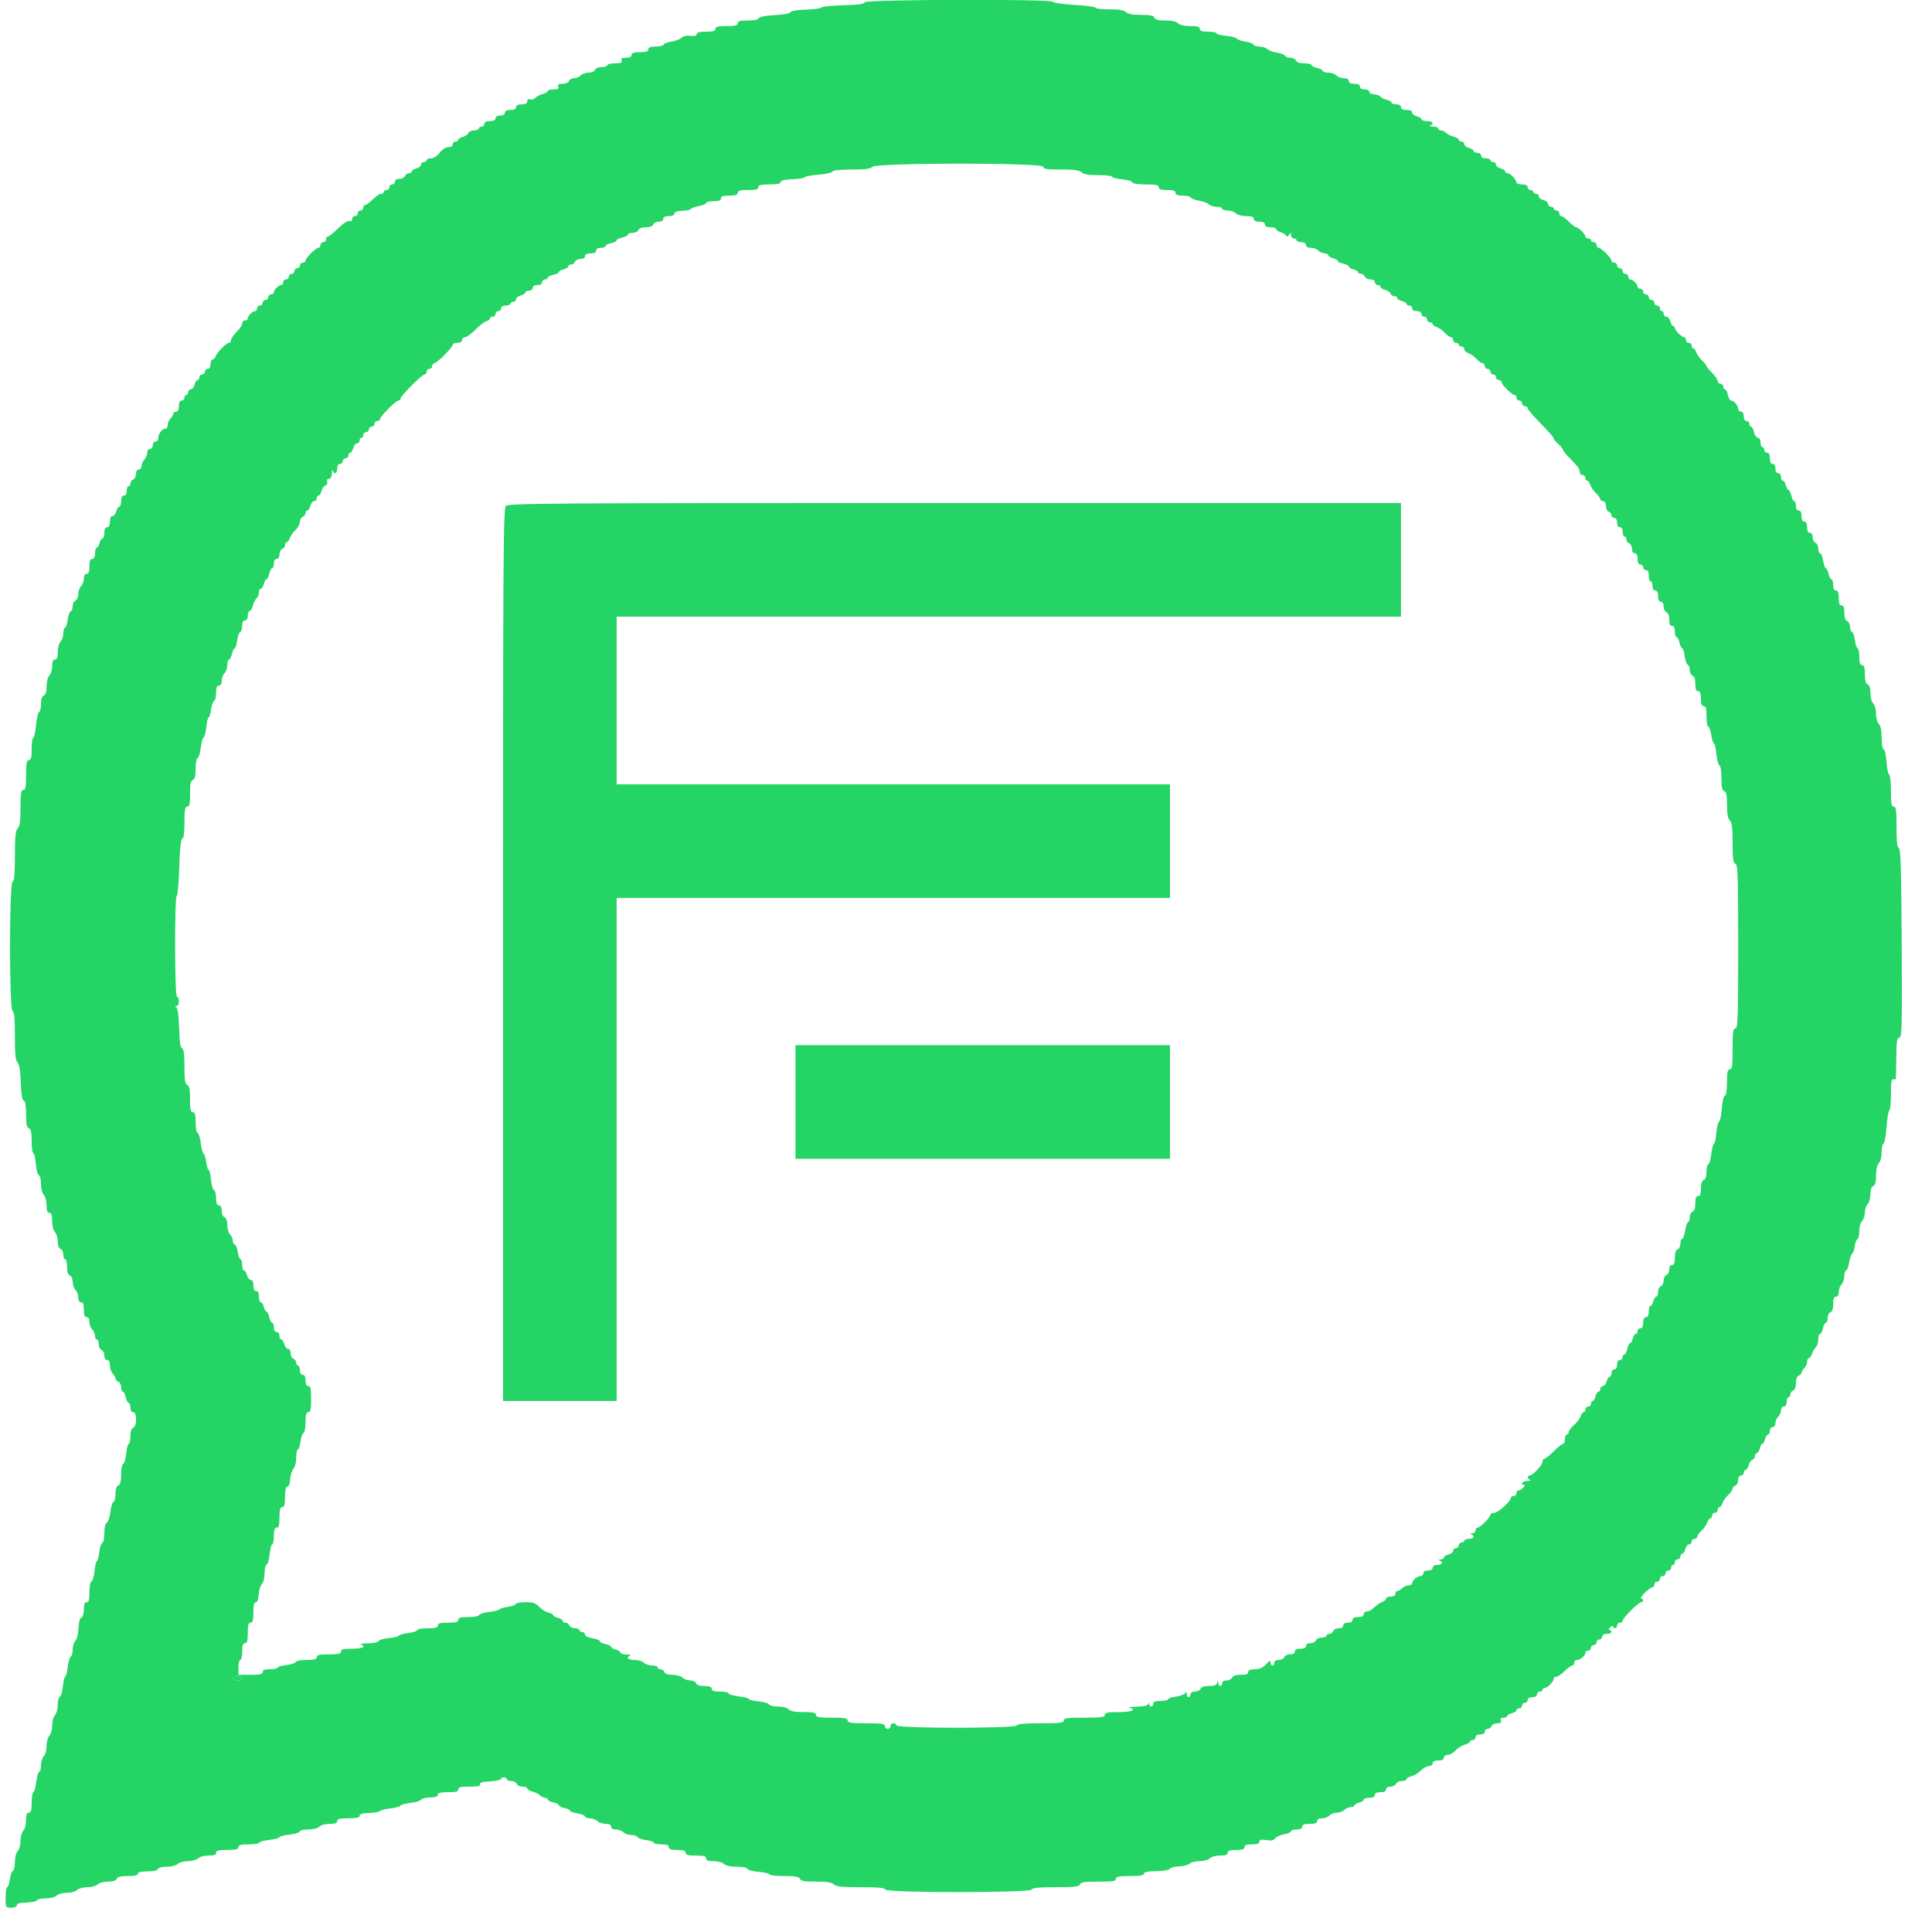 <svg width="28" height="28" viewBox="0 0 28 28" fill="none" xmlns="http://www.w3.org/2000/svg">
<g clip-path="url(#clip0_496_561)">
<path fill-rule="evenodd" clip-rule="evenodd" d="M3.409 24.293C3.35 24.313 3.372 24.354 3.443 24.354C3.48 24.354 3.51 24.343 3.51 24.33C3.51 24.299 3.452 24.278 3.409 24.293Z" fill="#24D46C"/>
<path fill-rule="evenodd" clip-rule="evenodd" d="M12.528 0.034C12.528 0.058 12.445 0.07 12.225 0.076C12.058 0.081 11.915 0.095 11.907 0.108C11.899 0.122 11.797 0.135 11.682 0.139C11.554 0.143 11.464 0.158 11.453 0.178C11.442 0.197 11.347 0.214 11.221 0.22C11.084 0.227 11.003 0.243 10.996 0.264C10.989 0.285 10.93 0.297 10.838 0.297C10.726 0.297 10.692 0.306 10.692 0.338C10.692 0.369 10.656 0.378 10.53 0.378C10.404 0.378 10.368 0.387 10.368 0.419C10.368 0.449 10.335 0.459 10.233 0.459C10.14 0.459 10.098 0.47 10.098 0.494C10.098 0.518 10.069 0.526 10.008 0.519C9.953 0.512 9.903 0.523 9.879 0.546C9.858 0.568 9.793 0.593 9.734 0.602C9.674 0.612 9.622 0.632 9.617 0.647C9.612 0.663 9.56 0.675 9.502 0.675C9.426 0.675 9.396 0.686 9.396 0.716C9.396 0.746 9.365 0.756 9.275 0.756C9.185 0.756 9.153 0.767 9.153 0.797C9.153 0.823 9.126 0.837 9.073 0.837C9.013 0.837 8.997 0.847 9.008 0.878C9.021 0.909 9 0.918 8.913 0.918C8.852 0.918 8.802 0.93 8.802 0.945C8.802 0.96 8.765 0.972 8.72 0.972C8.672 0.972 8.632 0.989 8.623 1.013C8.614 1.035 8.574 1.053 8.531 1.053C8.489 1.053 8.437 1.071 8.414 1.094C8.392 1.116 8.348 1.134 8.317 1.134C8.286 1.134 8.253 1.152 8.245 1.175C8.236 1.197 8.196 1.215 8.152 1.215C8.094 1.215 8.079 1.225 8.09 1.256C8.102 1.286 8.085 1.296 8.022 1.296C7.976 1.296 7.938 1.307 7.938 1.32C7.938 1.333 7.906 1.352 7.867 1.362C7.828 1.372 7.779 1.397 7.758 1.418C7.738 1.439 7.703 1.449 7.681 1.44C7.656 1.431 7.641 1.442 7.641 1.469C7.641 1.499 7.616 1.512 7.56 1.512C7.506 1.512 7.479 1.526 7.479 1.553C7.479 1.58 7.452 1.593 7.398 1.593C7.344 1.593 7.317 1.607 7.317 1.634C7.317 1.659 7.292 1.674 7.25 1.674C7.208 1.674 7.182 1.689 7.182 1.715C7.182 1.742 7.155 1.755 7.101 1.755C7.047 1.755 7.02 1.769 7.02 1.796C7.02 1.818 7.002 1.836 6.98 1.836C6.957 1.836 6.939 1.848 6.939 1.863C6.939 1.878 6.908 1.89 6.871 1.89C6.833 1.89 6.796 1.907 6.788 1.928C6.78 1.949 6.744 1.974 6.708 1.983C6.672 1.992 6.642 2.011 6.642 2.026C6.642 2.04 6.624 2.052 6.602 2.052C6.579 2.052 6.561 2.07 6.561 2.093C6.561 2.117 6.536 2.133 6.498 2.133C6.459 2.133 6.41 2.165 6.372 2.214C6.334 2.263 6.285 2.295 6.247 2.295C6.212 2.295 6.183 2.307 6.183 2.322C6.183 2.337 6.165 2.349 6.143 2.349C6.12 2.349 6.102 2.366 6.102 2.387C6.102 2.407 6.072 2.432 6.035 2.441C5.997 2.45 5.967 2.47 5.967 2.485C5.967 2.499 5.948 2.511 5.926 2.511C5.903 2.511 5.877 2.529 5.869 2.552C5.86 2.574 5.824 2.592 5.789 2.592C5.749 2.592 5.724 2.608 5.724 2.633C5.724 2.655 5.706 2.673 5.684 2.673C5.661 2.673 5.643 2.691 5.643 2.714C5.643 2.736 5.625 2.754 5.603 2.754C5.58 2.754 5.562 2.766 5.562 2.781C5.562 2.796 5.545 2.808 5.524 2.808C5.502 2.808 5.449 2.844 5.404 2.889C5.36 2.934 5.31 2.97 5.294 2.97C5.278 2.97 5.265 2.988 5.265 3.011C5.265 3.033 5.247 3.051 5.225 3.051C5.202 3.051 5.184 3.069 5.184 3.092C5.184 3.114 5.166 3.132 5.144 3.132C5.121 3.132 5.103 3.152 5.103 3.175C5.103 3.202 5.088 3.213 5.064 3.204C5.04 3.195 4.975 3.236 4.901 3.309C4.833 3.375 4.765 3.429 4.751 3.429C4.737 3.429 4.725 3.447 4.725 3.47C4.725 3.492 4.707 3.51 4.685 3.51C4.662 3.51 4.644 3.528 4.644 3.551C4.644 3.573 4.631 3.591 4.615 3.591C4.577 3.591 4.428 3.74 4.428 3.778C4.428 3.794 4.41 3.807 4.388 3.807C4.365 3.807 4.347 3.825 4.347 3.848C4.347 3.87 4.329 3.888 4.307 3.888C4.284 3.888 4.266 3.906 4.266 3.929C4.266 3.951 4.248 3.969 4.226 3.969C4.203 3.969 4.185 3.987 4.185 4.01C4.185 4.032 4.167 4.05 4.145 4.05C4.122 4.05 4.104 4.068 4.104 4.091C4.104 4.113 4.091 4.131 4.075 4.131C4.038 4.131 3.969 4.2 3.969 4.237C3.969 4.253 3.951 4.266 3.929 4.266C3.906 4.266 3.888 4.284 3.888 4.307C3.888 4.329 3.87 4.347 3.848 4.347C3.825 4.347 3.807 4.365 3.807 4.388C3.807 4.41 3.789 4.428 3.767 4.428C3.744 4.428 3.726 4.446 3.726 4.469C3.726 4.491 3.713 4.509 3.697 4.509C3.66 4.509 3.591 4.578 3.591 4.615C3.591 4.631 3.573 4.644 3.551 4.644C3.528 4.644 3.51 4.663 3.51 4.687C3.51 4.71 3.474 4.766 3.429 4.81C3.385 4.855 3.348 4.908 3.348 4.93C3.348 4.951 3.335 4.968 3.319 4.968C3.281 4.968 3.148 5.103 3.125 5.164C3.115 5.19 3.094 5.211 3.079 5.211C3.064 5.211 3.051 5.241 3.051 5.279C3.051 5.321 3.036 5.346 3.011 5.346C2.988 5.346 2.97 5.364 2.97 5.387C2.97 5.409 2.952 5.427 2.93 5.427C2.907 5.427 2.889 5.445 2.889 5.468C2.889 5.49 2.877 5.508 2.863 5.508C2.848 5.508 2.828 5.538 2.819 5.576C2.81 5.613 2.785 5.643 2.765 5.643C2.744 5.643 2.727 5.661 2.727 5.684C2.727 5.706 2.715 5.724 2.7 5.724C2.685 5.724 2.673 5.742 2.673 5.765C2.673 5.787 2.655 5.805 2.633 5.805C2.606 5.805 2.592 5.832 2.592 5.886C2.592 5.94 2.579 5.967 2.552 5.967C2.529 5.967 2.511 5.98 2.511 5.996C2.511 6.012 2.493 6.043 2.471 6.065C2.448 6.088 2.43 6.129 2.43 6.158C2.43 6.187 2.417 6.21 2.401 6.21C2.353 6.21 2.295 6.283 2.295 6.343C2.295 6.375 2.278 6.399 2.255 6.399C2.232 6.399 2.214 6.423 2.214 6.453C2.214 6.483 2.196 6.507 2.174 6.507C2.151 6.507 2.133 6.531 2.133 6.563C2.133 6.594 2.115 6.637 2.093 6.659C2.07 6.682 2.052 6.723 2.052 6.752C2.052 6.781 2.034 6.804 2.012 6.804C1.987 6.804 1.971 6.829 1.971 6.869C1.971 6.904 1.953 6.94 1.931 6.949C1.908 6.957 1.89 6.983 1.89 7.006C1.89 7.028 1.878 7.047 1.863 7.047C1.848 7.047 1.836 7.077 1.836 7.115C1.836 7.157 1.821 7.182 1.796 7.182C1.769 7.182 1.755 7.209 1.755 7.263C1.755 7.308 1.743 7.344 1.729 7.344C1.714 7.344 1.694 7.374 1.685 7.412C1.676 7.449 1.651 7.479 1.631 7.479C1.607 7.479 1.593 7.509 1.593 7.56C1.593 7.614 1.58 7.641 1.553 7.641C1.526 7.641 1.512 7.668 1.512 7.722C1.512 7.767 1.5 7.803 1.486 7.803C1.471 7.803 1.451 7.833 1.442 7.871C1.433 7.908 1.414 7.938 1.401 7.938C1.388 7.938 1.377 7.974 1.377 8.019C1.377 8.073 1.364 8.1 1.337 8.1C1.307 8.1 1.296 8.13 1.296 8.208C1.296 8.286 1.285 8.316 1.256 8.316C1.23 8.316 1.215 8.342 1.215 8.385C1.215 8.424 1.197 8.473 1.175 8.495C1.152 8.518 1.134 8.57 1.134 8.612C1.134 8.655 1.116 8.695 1.094 8.704C1.071 8.712 1.053 8.749 1.053 8.785C1.053 8.822 1.04 8.856 1.024 8.861C1.008 8.866 0.989 8.922 0.98 8.985C0.972 9.048 0.954 9.099 0.941 9.099C0.929 9.099 0.918 9.135 0.918 9.178C0.918 9.222 0.9 9.275 0.878 9.298C0.855 9.32 0.837 9.386 0.837 9.448C0.837 9.528 0.826 9.558 0.797 9.558C0.768 9.558 0.756 9.587 0.756 9.654C0.756 9.707 0.738 9.769 0.716 9.791C0.692 9.815 0.675 9.881 0.675 9.949C0.675 10.027 0.662 10.07 0.635 10.081C0.608 10.091 0.594 10.133 0.594 10.203C0.594 10.261 0.582 10.314 0.567 10.319C0.552 10.324 0.532 10.41 0.522 10.51C0.513 10.61 0.495 10.692 0.482 10.692C0.469 10.692 0.459 10.765 0.459 10.854C0.459 10.98 0.45 11.016 0.419 11.016C0.386 11.016 0.378 11.058 0.378 11.232C0.378 11.406 0.37 11.448 0.338 11.448C0.304 11.448 0.297 11.495 0.297 11.706C0.297 11.9 0.287 11.975 0.257 12.005C0.225 12.037 0.216 12.122 0.216 12.406C0.216 12.67 0.207 12.77 0.182 12.778C0.133 12.794 0.133 14.638 0.182 14.654C0.207 14.662 0.216 14.759 0.216 15.012C0.216 15.273 0.225 15.368 0.254 15.397C0.279 15.422 0.295 15.518 0.301 15.687C0.307 15.857 0.321 15.943 0.344 15.95C0.367 15.958 0.378 16.023 0.378 16.149C0.378 16.291 0.388 16.34 0.419 16.352C0.449 16.364 0.459 16.412 0.459 16.54C0.459 16.635 0.47 16.713 0.483 16.713C0.496 16.713 0.512 16.782 0.519 16.867C0.526 16.951 0.546 17.026 0.563 17.031C0.58 17.037 0.594 17.094 0.594 17.159C0.594 17.227 0.611 17.293 0.635 17.317C0.657 17.339 0.675 17.405 0.675 17.467C0.675 17.547 0.686 17.577 0.716 17.577C0.745 17.577 0.756 17.608 0.756 17.697C0.756 17.767 0.773 17.833 0.797 17.857C0.819 17.879 0.837 17.939 0.837 17.991C0.837 18.049 0.852 18.09 0.878 18.1C0.9 18.108 0.918 18.146 0.918 18.184C0.918 18.221 0.93 18.252 0.945 18.252C0.96 18.252 0.972 18.301 0.972 18.361C0.972 18.433 0.986 18.475 1.013 18.485C1.035 18.494 1.053 18.534 1.053 18.577C1.053 18.619 1.071 18.671 1.094 18.694C1.116 18.716 1.134 18.765 1.134 18.804C1.134 18.847 1.149 18.873 1.175 18.873C1.204 18.873 1.215 18.903 1.215 18.981C1.215 19.059 1.226 19.089 1.256 19.089C1.281 19.089 1.296 19.115 1.296 19.158C1.296 19.197 1.314 19.246 1.337 19.268C1.359 19.291 1.377 19.332 1.377 19.361C1.377 19.39 1.389 19.413 1.404 19.413C1.419 19.413 1.431 19.444 1.431 19.481C1.431 19.519 1.449 19.557 1.472 19.565C1.494 19.574 1.512 19.61 1.512 19.645C1.512 19.685 1.528 19.71 1.553 19.71C1.579 19.71 1.593 19.737 1.593 19.789C1.593 19.833 1.611 19.886 1.634 19.909C1.656 19.931 1.674 19.962 1.674 19.979C1.674 19.995 1.692 20.016 1.715 20.024C1.737 20.033 1.755 20.069 1.755 20.104C1.755 20.14 1.766 20.169 1.78 20.169C1.794 20.169 1.813 20.206 1.823 20.25C1.832 20.295 1.852 20.331 1.865 20.331C1.879 20.331 1.89 20.361 1.89 20.398C1.89 20.441 1.905 20.466 1.931 20.466C1.987 20.466 1.987 20.67 1.931 20.692C1.904 20.702 1.89 20.744 1.89 20.816C1.89 20.876 1.879 20.925 1.866 20.925C1.854 20.925 1.837 20.988 1.829 21.066C1.822 21.143 1.802 21.211 1.785 21.216C1.768 21.222 1.755 21.288 1.755 21.37C1.755 21.472 1.744 21.518 1.715 21.529C1.688 21.539 1.674 21.581 1.674 21.651C1.674 21.709 1.661 21.762 1.644 21.767C1.628 21.773 1.608 21.838 1.6 21.911C1.592 21.985 1.569 22.055 1.549 22.067C1.526 22.081 1.512 22.138 1.512 22.22C1.512 22.292 1.499 22.356 1.482 22.361C1.466 22.367 1.446 22.429 1.438 22.499C1.43 22.569 1.415 22.626 1.404 22.626C1.393 22.626 1.378 22.689 1.37 22.767C1.363 22.844 1.343 22.912 1.326 22.917C1.309 22.923 1.296 22.989 1.296 23.074C1.296 23.186 1.287 23.22 1.256 23.22C1.226 23.22 1.215 23.25 1.215 23.325C1.215 23.388 1.201 23.436 1.179 23.444C1.156 23.453 1.141 23.51 1.138 23.598C1.135 23.68 1.116 23.755 1.093 23.778C1.071 23.8 1.053 23.858 1.053 23.908C1.053 23.958 1.041 24.003 1.026 24.008C1.01 24.013 0.991 24.081 0.981 24.158C0.972 24.236 0.956 24.3 0.945 24.3C0.934 24.3 0.919 24.363 0.911 24.441C0.904 24.518 0.884 24.586 0.867 24.591C0.851 24.597 0.837 24.65 0.837 24.709C0.837 24.769 0.819 24.835 0.797 24.857C0.774 24.88 0.756 24.946 0.756 25.006C0.756 25.066 0.738 25.132 0.716 25.154C0.693 25.177 0.675 25.243 0.675 25.303C0.675 25.363 0.657 25.429 0.635 25.451C0.612 25.474 0.594 25.534 0.594 25.584C0.594 25.635 0.583 25.677 0.569 25.677C0.555 25.677 0.536 25.744 0.525 25.826C0.515 25.907 0.496 25.974 0.483 25.974C0.47 25.974 0.459 26.041 0.459 26.122C0.459 26.236 0.45 26.271 0.419 26.271C0.389 26.271 0.378 26.301 0.378 26.381C0.378 26.443 0.36 26.509 0.338 26.531C0.315 26.554 0.297 26.62 0.297 26.68C0.297 26.74 0.279 26.806 0.257 26.828C0.233 26.852 0.216 26.918 0.216 26.986C0.216 27.051 0.203 27.108 0.187 27.113C0.172 27.118 0.152 27.174 0.143 27.237C0.135 27.3 0.117 27.351 0.104 27.351C0.092 27.351 0.081 27.418 0.081 27.5C0.081 27.646 0.082 27.648 0.162 27.648C0.211 27.648 0.243 27.634 0.243 27.612C0.243 27.587 0.286 27.575 0.384 27.573C0.462 27.571 0.53 27.557 0.535 27.541C0.54 27.526 0.597 27.513 0.662 27.513C0.73 27.513 0.796 27.496 0.82 27.473C0.842 27.45 0.908 27.432 0.968 27.432C1.028 27.432 1.094 27.414 1.117 27.392C1.139 27.369 1.205 27.351 1.265 27.351C1.325 27.351 1.391 27.333 1.414 27.311C1.437 27.288 1.502 27.27 1.565 27.27C1.639 27.27 1.681 27.256 1.691 27.23C1.702 27.2 1.748 27.189 1.852 27.189C1.951 27.189 1.998 27.178 1.998 27.155C1.998 27.133 2.044 27.122 2.138 27.122C2.225 27.122 2.281 27.109 2.288 27.088C2.295 27.068 2.347 27.054 2.417 27.054C2.485 27.054 2.551 27.037 2.575 27.014C2.597 26.991 2.663 26.973 2.723 26.973C2.783 26.973 2.849 26.955 2.872 26.933C2.894 26.91 2.96 26.892 3.022 26.892C3.102 26.892 3.132 26.881 3.132 26.852C3.132 26.82 3.168 26.811 3.294 26.811C3.42 26.811 3.456 26.802 3.456 26.77C3.456 26.739 3.49 26.73 3.602 26.73C3.683 26.73 3.753 26.719 3.758 26.705C3.763 26.692 3.826 26.674 3.899 26.666C3.972 26.658 4.039 26.641 4.048 26.627C4.056 26.614 4.124 26.596 4.198 26.588C4.271 26.58 4.336 26.56 4.342 26.544C4.347 26.527 4.404 26.514 4.469 26.514C4.537 26.514 4.603 26.497 4.627 26.474C4.649 26.451 4.715 26.433 4.777 26.433C4.857 26.433 4.887 26.422 4.887 26.392C4.887 26.361 4.923 26.352 5.049 26.352C5.167 26.352 5.211 26.342 5.211 26.316C5.211 26.291 5.255 26.278 5.352 26.275C5.429 26.272 5.499 26.259 5.507 26.247C5.515 26.235 5.581 26.218 5.653 26.21C5.726 26.202 5.792 26.184 5.802 26.17C5.811 26.155 5.878 26.137 5.95 26.129C6.023 26.121 6.091 26.101 6.101 26.083C6.112 26.066 6.171 26.051 6.233 26.05C6.31 26.049 6.345 26.037 6.345 26.011C6.345 25.984 6.385 25.974 6.494 25.974C6.608 25.974 6.642 25.965 6.642 25.933C6.642 25.902 6.678 25.893 6.807 25.893C6.928 25.893 6.968 25.884 6.959 25.859C6.95 25.835 6.99 25.823 7.098 25.817C7.181 25.813 7.254 25.797 7.259 25.784C7.271 25.749 7.344 25.751 7.344 25.785C7.344 25.8 7.373 25.812 7.409 25.812C7.444 25.812 7.48 25.83 7.489 25.852C7.497 25.875 7.535 25.893 7.573 25.893C7.61 25.893 7.641 25.905 7.641 25.919C7.641 25.934 7.674 25.954 7.715 25.965C7.756 25.975 7.805 25.999 7.825 26.019C7.845 26.039 7.878 26.055 7.899 26.055C7.921 26.055 7.938 26.066 7.938 26.08C7.938 26.093 7.974 26.113 8.019 26.122C8.064 26.132 8.1 26.151 8.1 26.163C8.1 26.175 8.136 26.194 8.181 26.203C8.226 26.213 8.262 26.231 8.262 26.243C8.262 26.255 8.311 26.272 8.37 26.281C8.429 26.291 8.478 26.311 8.478 26.325C8.478 26.34 8.509 26.352 8.547 26.352C8.586 26.352 8.635 26.37 8.657 26.392C8.68 26.415 8.733 26.433 8.777 26.433C8.829 26.433 8.856 26.447 8.856 26.474C8.856 26.499 8.882 26.514 8.925 26.514C8.964 26.514 9.013 26.532 9.035 26.555C9.058 26.577 9.11 26.595 9.153 26.595C9.195 26.595 9.234 26.608 9.239 26.624C9.244 26.64 9.3 26.659 9.363 26.668C9.426 26.676 9.477 26.694 9.477 26.707C9.477 26.719 9.526 26.73 9.585 26.73C9.663 26.73 9.693 26.741 9.693 26.77C9.693 26.8 9.725 26.811 9.815 26.811C9.905 26.811 9.936 26.822 9.936 26.852C9.936 26.883 9.971 26.892 10.085 26.892C10.198 26.892 10.233 26.901 10.233 26.933C10.233 26.962 10.263 26.973 10.343 26.973C10.405 26.973 10.471 26.991 10.493 27.014C10.519 27.039 10.586 27.054 10.678 27.054C10.763 27.054 10.827 27.067 10.833 27.085C10.839 27.102 10.912 27.122 10.997 27.129C11.082 27.136 11.151 27.152 11.151 27.165C11.151 27.178 11.247 27.189 11.364 27.189C11.529 27.189 11.581 27.198 11.593 27.23C11.605 27.261 11.658 27.27 11.827 27.27C11.986 27.27 12.057 27.281 12.086 27.311C12.118 27.342 12.201 27.351 12.474 27.351C12.727 27.351 12.824 27.36 12.832 27.385C12.848 27.434 14.935 27.434 14.951 27.385C14.96 27.36 15.054 27.351 15.299 27.351C15.572 27.351 15.638 27.343 15.65 27.311C15.663 27.279 15.719 27.27 15.919 27.27C16.127 27.27 16.173 27.263 16.173 27.23C16.173 27.197 16.214 27.189 16.376 27.189C16.52 27.189 16.578 27.179 16.578 27.155C16.578 27.132 16.633 27.12 16.756 27.118C16.863 27.117 16.943 27.103 16.955 27.083C16.966 27.065 17.026 27.05 17.088 27.049C17.151 27.048 17.218 27.031 17.239 27.01C17.259 26.99 17.325 26.973 17.384 26.973C17.444 26.973 17.51 26.955 17.533 26.933C17.555 26.91 17.621 26.892 17.683 26.892C17.763 26.892 17.793 26.881 17.793 26.852C17.793 26.822 17.825 26.811 17.915 26.811C18.005 26.811 18.036 26.8 18.036 26.77C18.036 26.741 18.066 26.73 18.144 26.73C18.22 26.73 18.252 26.718 18.252 26.691C18.252 26.662 18.276 26.656 18.351 26.668C18.421 26.68 18.458 26.673 18.479 26.644C18.495 26.622 18.554 26.595 18.61 26.584C18.666 26.574 18.711 26.554 18.711 26.54C18.711 26.526 18.747 26.514 18.792 26.514C18.846 26.514 18.873 26.5 18.873 26.474C18.873 26.444 18.903 26.433 18.981 26.433C19.059 26.433 19.089 26.422 19.089 26.392C19.089 26.367 19.115 26.352 19.159 26.352C19.197 26.352 19.246 26.334 19.268 26.311C19.291 26.289 19.339 26.271 19.376 26.271C19.413 26.271 19.462 26.253 19.484 26.23C19.507 26.208 19.548 26.19 19.577 26.19C19.606 26.19 19.629 26.179 19.629 26.166C19.629 26.153 19.659 26.134 19.697 26.125C19.734 26.116 19.764 26.096 19.764 26.081C19.764 26.067 19.8 26.055 19.845 26.055C19.899 26.055 19.926 26.041 19.926 26.015C19.926 25.988 19.953 25.974 20.007 25.974C20.061 25.974 20.088 25.96 20.088 25.933C20.088 25.909 20.113 25.893 20.153 25.893C20.188 25.893 20.224 25.875 20.233 25.852C20.241 25.83 20.279 25.812 20.317 25.812C20.354 25.812 20.385 25.8 20.385 25.785C20.385 25.771 20.419 25.751 20.459 25.741C20.5 25.731 20.56 25.694 20.593 25.659C20.626 25.625 20.677 25.596 20.708 25.596C20.739 25.596 20.763 25.578 20.763 25.555C20.763 25.529 20.79 25.515 20.844 25.515C20.898 25.515 20.925 25.502 20.925 25.474C20.925 25.452 20.949 25.434 20.98 25.434C21.011 25.434 21.063 25.404 21.096 25.368C21.13 25.332 21.19 25.294 21.23 25.285C21.27 25.274 21.303 25.255 21.303 25.242C21.303 25.229 21.321 25.218 21.344 25.218C21.366 25.218 21.384 25.2 21.384 25.177C21.384 25.152 21.41 25.137 21.452 25.137C21.494 25.137 21.519 25.122 21.519 25.096C21.519 25.074 21.538 25.056 21.56 25.056C21.583 25.056 21.609 25.038 21.617 25.015C21.626 24.993 21.663 24.975 21.7 24.975C21.749 24.975 21.764 24.964 21.752 24.934C21.742 24.907 21.754 24.894 21.79 24.894C21.819 24.894 21.843 24.883 21.843 24.87C21.843 24.857 21.873 24.838 21.911 24.829C21.948 24.82 21.978 24.8 21.978 24.785C21.978 24.771 21.996 24.759 22.019 24.759C22.041 24.759 22.059 24.741 22.059 24.718C22.059 24.696 22.077 24.678 22.1 24.678C22.122 24.678 22.14 24.66 22.14 24.637C22.14 24.612 22.166 24.597 22.208 24.597C22.25 24.597 22.275 24.582 22.275 24.556C22.275 24.534 22.293 24.516 22.316 24.516C22.338 24.516 22.356 24.504 22.356 24.489C22.356 24.474 22.372 24.462 22.391 24.462C22.429 24.462 22.518 24.368 22.518 24.327C22.518 24.312 22.535 24.3 22.556 24.3C22.578 24.3 22.631 24.264 22.676 24.219C22.72 24.174 22.77 24.138 22.786 24.138C22.802 24.138 22.815 24.12 22.815 24.098C22.815 24.075 22.834 24.057 22.858 24.057C22.906 24.057 22.977 23.994 22.977 23.951C22.977 23.935 22.995 23.922 23.018 23.922C23.04 23.922 23.058 23.904 23.058 23.881C23.058 23.859 23.076 23.841 23.099 23.841C23.121 23.841 23.139 23.823 23.139 23.8C23.139 23.778 23.157 23.76 23.18 23.76C23.202 23.76 23.22 23.742 23.22 23.72C23.22 23.694 23.245 23.679 23.288 23.679C23.325 23.679 23.355 23.667 23.355 23.652C23.355 23.637 23.342 23.625 23.327 23.625C23.311 23.625 23.314 23.609 23.334 23.587C23.353 23.566 23.373 23.56 23.378 23.574C23.392 23.613 23.436 23.601 23.436 23.558C23.436 23.535 23.454 23.517 23.477 23.517C23.499 23.517 23.517 23.504 23.517 23.488C23.517 23.45 23.747 23.22 23.785 23.22C23.801 23.22 23.814 23.208 23.814 23.193C23.814 23.178 23.801 23.166 23.785 23.166C23.769 23.166 23.792 23.13 23.837 23.085C23.881 23.041 23.931 23.004 23.947 23.004C23.963 23.004 23.976 22.986 23.976 22.963C23.976 22.941 23.994 22.923 24.017 22.923C24.039 22.923 24.057 22.905 24.057 22.883C24.057 22.86 24.075 22.842 24.098 22.842C24.12 22.842 24.138 22.824 24.138 22.802C24.138 22.779 24.156 22.761 24.179 22.761C24.201 22.761 24.219 22.743 24.219 22.721C24.219 22.698 24.231 22.68 24.246 22.68C24.261 22.68 24.273 22.662 24.273 22.64C24.273 22.617 24.291 22.599 24.314 22.599C24.336 22.599 24.354 22.581 24.354 22.558C24.354 22.536 24.366 22.518 24.381 22.518C24.395 22.518 24.415 22.488 24.424 22.451C24.433 22.413 24.458 22.383 24.479 22.383C24.499 22.383 24.516 22.365 24.516 22.343C24.516 22.32 24.534 22.302 24.557 22.302C24.579 22.302 24.597 22.288 24.597 22.271C24.597 22.255 24.626 22.214 24.661 22.181C24.697 22.148 24.734 22.095 24.744 22.063C24.754 22.031 24.774 22.005 24.788 22.005C24.802 22.005 24.813 21.987 24.813 21.965C24.813 21.942 24.831 21.924 24.854 21.924C24.876 21.924 24.894 21.906 24.894 21.884C24.894 21.861 24.905 21.843 24.919 21.843C24.933 21.843 24.953 21.817 24.963 21.785C24.973 21.753 25.01 21.7 25.046 21.667C25.081 21.634 25.11 21.593 25.11 21.576C25.11 21.558 25.128 21.537 25.151 21.529C25.173 21.52 25.191 21.484 25.191 21.449C25.191 21.409 25.207 21.384 25.232 21.384C25.254 21.384 25.272 21.366 25.272 21.343C25.272 21.321 25.284 21.303 25.299 21.303C25.313 21.303 25.332 21.273 25.341 21.238C25.351 21.201 25.375 21.165 25.396 21.157C25.417 21.149 25.434 21.124 25.434 21.101C25.434 21.079 25.446 21.06 25.46 21.06C25.475 21.06 25.495 21.03 25.504 20.992C25.513 20.955 25.53 20.925 25.542 20.925C25.554 20.925 25.571 20.895 25.58 20.858C25.59 20.82 25.609 20.79 25.624 20.79C25.638 20.79 25.65 20.766 25.65 20.736C25.65 20.706 25.668 20.682 25.691 20.682C25.713 20.682 25.731 20.658 25.731 20.626C25.731 20.595 25.749 20.552 25.772 20.53C25.794 20.507 25.812 20.466 25.812 20.437C25.812 20.408 25.83 20.385 25.853 20.385C25.878 20.385 25.893 20.36 25.893 20.317C25.893 20.28 25.905 20.25 25.92 20.25C25.935 20.25 25.947 20.231 25.947 20.209C25.947 20.186 25.965 20.16 25.988 20.152C26.013 20.142 26.028 20.101 26.028 20.044C26.028 19.986 26.044 19.945 26.069 19.936C26.091 19.927 26.109 19.909 26.109 19.894C26.109 19.88 26.127 19.85 26.15 19.828C26.172 19.805 26.19 19.764 26.19 19.735C26.19 19.706 26.201 19.683 26.215 19.683C26.229 19.683 26.249 19.656 26.259 19.623C26.27 19.591 26.295 19.547 26.315 19.527C26.335 19.507 26.352 19.455 26.352 19.411C26.352 19.368 26.363 19.332 26.377 19.332C26.391 19.332 26.41 19.296 26.42 19.251C26.429 19.206 26.448 19.17 26.462 19.17C26.476 19.17 26.487 19.139 26.487 19.102C26.487 19.064 26.505 19.026 26.528 19.018C26.554 19.008 26.568 18.966 26.568 18.897C26.568 18.822 26.579 18.792 26.609 18.792C26.634 18.792 26.649 18.766 26.649 18.723C26.649 18.684 26.667 18.635 26.69 18.613C26.712 18.59 26.73 18.537 26.73 18.493C26.73 18.45 26.741 18.414 26.755 18.414C26.768 18.414 26.788 18.362 26.799 18.299C26.809 18.236 26.829 18.177 26.843 18.169C26.857 18.16 26.873 18.111 26.88 18.061C26.886 18.01 26.904 17.965 26.919 17.96C26.934 17.955 26.946 17.902 26.946 17.843C26.946 17.783 26.964 17.717 26.987 17.695C27.009 17.672 27.027 17.618 27.027 17.573C27.027 17.529 27.045 17.474 27.068 17.452C27.09 17.429 27.108 17.365 27.108 17.308C27.108 17.241 27.122 17.199 27.149 17.189C27.177 17.178 27.189 17.134 27.189 17.036C27.189 16.949 27.204 16.883 27.23 16.858C27.253 16.834 27.27 16.768 27.27 16.7C27.27 16.635 27.283 16.578 27.298 16.573C27.313 16.568 27.333 16.458 27.342 16.328C27.352 16.198 27.369 16.092 27.382 16.092C27.395 16.092 27.405 15.987 27.405 15.86C27.405 15.674 27.413 15.63 27.442 15.642C27.463 15.649 27.479 15.642 27.478 15.624C27.478 15.607 27.48 15.468 27.482 15.316C27.485 15.088 27.493 15.039 27.527 15.039C27.564 15.039 27.568 14.883 27.561 13.671C27.555 12.606 27.546 12.3 27.52 12.292C27.496 12.284 27.486 12.198 27.486 11.986C27.486 11.742 27.479 11.691 27.446 11.691C27.413 11.691 27.405 11.648 27.405 11.464C27.405 11.339 27.393 11.232 27.379 11.227C27.365 11.223 27.348 11.14 27.341 11.044C27.335 10.948 27.316 10.865 27.3 10.859C27.283 10.854 27.27 10.782 27.27 10.692C27.27 10.587 27.256 10.52 27.23 10.493C27.207 10.471 27.189 10.405 27.189 10.345C27.189 10.285 27.171 10.219 27.149 10.196C27.126 10.174 27.108 10.108 27.108 10.045C27.108 9.972 27.094 9.929 27.068 9.919C27.039 9.908 27.027 9.864 27.027 9.771C27.027 9.672 27.017 9.639 26.987 9.639C26.957 9.639 26.946 9.607 26.946 9.518C26.946 9.451 26.936 9.396 26.923 9.396C26.91 9.396 26.892 9.345 26.884 9.282C26.875 9.219 26.856 9.163 26.84 9.158C26.824 9.153 26.811 9.119 26.811 9.082C26.811 9.046 26.793 9.009 26.771 9.001C26.744 8.991 26.73 8.949 26.73 8.88C26.73 8.805 26.719 8.775 26.69 8.775C26.66 8.775 26.649 8.745 26.649 8.667C26.649 8.589 26.638 8.559 26.609 8.559C26.582 8.559 26.568 8.532 26.568 8.478C26.568 8.433 26.557 8.397 26.543 8.397C26.529 8.397 26.51 8.361 26.501 8.316C26.491 8.271 26.473 8.235 26.461 8.235C26.45 8.235 26.432 8.186 26.423 8.127C26.413 8.068 26.393 8.019 26.379 8.019C26.364 8.019 26.352 7.988 26.352 7.951C26.352 7.913 26.334 7.875 26.312 7.867C26.289 7.858 26.271 7.822 26.271 7.787C26.271 7.747 26.255 7.722 26.231 7.722C26.204 7.722 26.19 7.695 26.19 7.641C26.19 7.587 26.177 7.56 26.15 7.56C26.123 7.56 26.109 7.533 26.109 7.479C26.109 7.425 26.096 7.398 26.069 7.398C26.043 7.398 26.028 7.373 26.028 7.331C26.028 7.293 26.017 7.263 26.003 7.263C25.989 7.263 25.97 7.227 25.961 7.182C25.951 7.137 25.933 7.101 25.921 7.101C25.909 7.101 25.891 7.071 25.882 7.034C25.873 6.996 25.853 6.966 25.838 6.966C25.824 6.966 25.812 6.942 25.812 6.912C25.812 6.882 25.794 6.858 25.772 6.858C25.746 6.858 25.731 6.833 25.731 6.791C25.731 6.748 25.716 6.723 25.691 6.723C25.664 6.723 25.65 6.696 25.65 6.642C25.65 6.588 25.637 6.561 25.61 6.561C25.587 6.561 25.569 6.543 25.569 6.521C25.569 6.498 25.557 6.48 25.542 6.48C25.527 6.48 25.515 6.45 25.515 6.413C25.515 6.372 25.5 6.345 25.477 6.345C25.456 6.345 25.43 6.309 25.421 6.264C25.411 6.219 25.392 6.183 25.378 6.183C25.364 6.183 25.353 6.165 25.353 6.143C25.353 6.12 25.335 6.102 25.313 6.102C25.287 6.102 25.272 6.077 25.272 6.035C25.272 5.992 25.257 5.967 25.232 5.967C25.209 5.967 25.191 5.948 25.191 5.925C25.191 5.877 25.128 5.805 25.087 5.805C25.072 5.805 25.052 5.769 25.043 5.724C25.033 5.679 25.014 5.643 25 5.643C24.986 5.643 24.975 5.625 24.975 5.603C24.975 5.58 24.957 5.562 24.935 5.562C24.912 5.562 24.894 5.545 24.894 5.524C24.894 5.502 24.858 5.449 24.813 5.404C24.768 5.36 24.732 5.314 24.732 5.304C24.732 5.293 24.703 5.258 24.668 5.225C24.632 5.192 24.595 5.139 24.585 5.107C24.575 5.075 24.555 5.049 24.541 5.049C24.527 5.049 24.516 5.031 24.516 5.009C24.516 4.986 24.498 4.968 24.476 4.968C24.453 4.968 24.435 4.95 24.435 4.928C24.435 4.905 24.423 4.887 24.408 4.887C24.373 4.887 24.273 4.787 24.273 4.752C24.273 4.737 24.262 4.725 24.249 4.725C24.236 4.725 24.217 4.695 24.208 4.658C24.199 4.62 24.173 4.59 24.151 4.59C24.129 4.59 24.111 4.572 24.111 4.55C24.111 4.527 24.099 4.509 24.084 4.509C24.069 4.509 24.057 4.491 24.057 4.469C24.057 4.446 24.039 4.428 24.017 4.428C23.994 4.428 23.976 4.41 23.976 4.388C23.976 4.365 23.958 4.347 23.936 4.347C23.913 4.347 23.895 4.329 23.895 4.307C23.895 4.284 23.877 4.266 23.855 4.266C23.832 4.266 23.814 4.248 23.814 4.226C23.814 4.203 23.796 4.185 23.774 4.185C23.751 4.185 23.733 4.172 23.733 4.156C23.733 4.119 23.664 4.05 23.627 4.05C23.611 4.05 23.598 4.032 23.598 4.01C23.598 3.987 23.58 3.969 23.558 3.969C23.535 3.969 23.517 3.951 23.517 3.929C23.517 3.906 23.499 3.888 23.477 3.888C23.454 3.888 23.436 3.87 23.436 3.848C23.436 3.825 23.418 3.807 23.396 3.807C23.373 3.807 23.355 3.794 23.355 3.778C23.355 3.74 23.206 3.591 23.168 3.591C23.152 3.591 23.139 3.573 23.139 3.551C23.139 3.528 23.121 3.51 23.099 3.51C23.076 3.51 23.058 3.498 23.058 3.483C23.058 3.468 23.04 3.456 23.018 3.456C22.995 3.456 22.977 3.444 22.977 3.429C22.977 3.395 22.878 3.294 22.844 3.294C22.83 3.294 22.783 3.258 22.738 3.213C22.694 3.168 22.644 3.132 22.628 3.132C22.612 3.132 22.599 3.114 22.599 3.092C22.599 3.069 22.581 3.051 22.559 3.051C22.536 3.051 22.518 3.039 22.518 3.024C22.518 3.009 22.5 2.997 22.478 2.997C22.455 2.997 22.437 2.979 22.437 2.957C22.437 2.935 22.407 2.909 22.37 2.9C22.332 2.891 22.302 2.866 22.302 2.846C22.302 2.825 22.284 2.808 22.262 2.808C22.239 2.808 22.221 2.796 22.221 2.781C22.221 2.766 22.203 2.754 22.181 2.754C22.158 2.754 22.14 2.736 22.14 2.714C22.14 2.687 22.113 2.673 22.059 2.673C22.015 2.673 21.978 2.661 21.978 2.646C21.978 2.605 21.889 2.511 21.851 2.511C21.832 2.511 21.816 2.499 21.816 2.485C21.816 2.47 21.786 2.45 21.749 2.441C21.711 2.432 21.681 2.407 21.681 2.387C21.681 2.366 21.663 2.349 21.641 2.349C21.618 2.349 21.6 2.337 21.6 2.322C21.6 2.307 21.57 2.295 21.533 2.295C21.491 2.295 21.465 2.28 21.465 2.255C21.465 2.232 21.441 2.214 21.411 2.214C21.381 2.214 21.357 2.202 21.357 2.188C21.357 2.173 21.327 2.153 21.29 2.144C21.252 2.135 21.222 2.11 21.222 2.09C21.222 2.069 21.204 2.052 21.182 2.052C21.159 2.052 21.141 2.04 21.141 2.026C21.141 2.011 21.108 1.991 21.067 1.98C21.026 1.97 20.977 1.946 20.957 1.926C20.937 1.906 20.904 1.89 20.883 1.89C20.861 1.89 20.844 1.878 20.844 1.863C20.844 1.848 20.811 1.835 20.77 1.834C20.729 1.833 20.711 1.826 20.729 1.818C20.792 1.793 20.764 1.755 20.682 1.755C20.637 1.755 20.601 1.743 20.601 1.729C20.601 1.714 20.571 1.694 20.534 1.685C20.496 1.676 20.466 1.651 20.466 1.631C20.466 1.607 20.436 1.593 20.385 1.593C20.331 1.593 20.304 1.58 20.304 1.553C20.304 1.527 20.279 1.512 20.237 1.512C20.199 1.512 20.169 1.501 20.169 1.488C20.169 1.475 20.136 1.456 20.095 1.445C20.054 1.435 20.014 1.414 20.004 1.399C19.995 1.384 19.955 1.37 19.916 1.368C19.877 1.365 19.845 1.348 19.845 1.33C19.845 1.311 19.815 1.296 19.778 1.296C19.735 1.296 19.71 1.281 19.71 1.256C19.71 1.229 19.683 1.215 19.629 1.215C19.575 1.215 19.548 1.202 19.548 1.175C19.548 1.149 19.522 1.134 19.479 1.134C19.44 1.134 19.391 1.116 19.369 1.094C19.346 1.071 19.293 1.053 19.249 1.053C19.206 1.053 19.17 1.042 19.17 1.028C19.17 1.014 19.134 0.995 19.089 0.986C19.044 0.976 19.008 0.957 19.008 0.943C19.008 0.929 18.961 0.918 18.903 0.918C18.834 0.918 18.792 0.904 18.782 0.878C18.774 0.855 18.737 0.837 18.701 0.837C18.664 0.837 18.63 0.825 18.625 0.809C18.62 0.794 18.568 0.774 18.509 0.764C18.449 0.755 18.385 0.731 18.365 0.711C18.345 0.691 18.295 0.675 18.252 0.675C18.21 0.675 18.171 0.663 18.166 0.647C18.161 0.632 18.109 0.612 18.049 0.603C17.99 0.593 17.934 0.574 17.924 0.559C17.915 0.545 17.845 0.527 17.769 0.519C17.693 0.512 17.631 0.496 17.631 0.483C17.631 0.47 17.576 0.459 17.51 0.459C17.42 0.459 17.388 0.449 17.388 0.419C17.388 0.388 17.355 0.378 17.251 0.378C17.165 0.378 17.099 0.363 17.074 0.338C17.048 0.312 16.981 0.297 16.89 0.297C16.787 0.297 16.741 0.285 16.73 0.257C16.719 0.226 16.67 0.216 16.537 0.216C16.414 0.216 16.346 0.203 16.318 0.176C16.289 0.147 16.219 0.135 16.077 0.135C15.966 0.135 15.876 0.125 15.876 0.112C15.876 0.099 15.739 0.081 15.572 0.071C15.405 0.061 15.264 0.041 15.26 0.026C15.245 -0.016 12.528 -0.009 12.528 0.034ZM12.642 2.418C12.616 2.447 12.54 2.457 12.34 2.457C12.171 2.457 12.07 2.468 12.064 2.487C12.058 2.503 11.969 2.523 11.866 2.531C11.762 2.539 11.671 2.556 11.663 2.568C11.655 2.581 11.573 2.594 11.48 2.598C11.368 2.603 11.313 2.617 11.313 2.639C11.313 2.663 11.263 2.673 11.151 2.673C11.025 2.673 10.989 2.682 10.989 2.714C10.989 2.745 10.954 2.754 10.841 2.754C10.727 2.754 10.692 2.763 10.692 2.795C10.692 2.825 10.661 2.835 10.571 2.835C10.481 2.835 10.449 2.846 10.449 2.876C10.449 2.905 10.419 2.916 10.341 2.916C10.282 2.916 10.233 2.928 10.233 2.942C10.233 2.956 10.188 2.976 10.132 2.986C10.076 2.996 10.024 3.015 10.015 3.028C10.007 3.041 9.949 3.053 9.887 3.055C9.813 3.058 9.774 3.072 9.774 3.096C9.774 3.118 9.743 3.132 9.693 3.132C9.639 3.132 9.612 3.146 9.612 3.173C9.612 3.197 9.587 3.213 9.547 3.213C9.512 3.213 9.476 3.231 9.467 3.254C9.458 3.279 9.417 3.294 9.359 3.294C9.302 3.294 9.261 3.309 9.251 3.335C9.243 3.357 9.205 3.375 9.167 3.375C9.13 3.375 9.099 3.386 9.099 3.4C9.099 3.414 9.063 3.433 9.018 3.443C8.973 3.452 8.937 3.471 8.937 3.483C8.937 3.496 8.901 3.514 8.856 3.524C8.812 3.533 8.775 3.552 8.775 3.566C8.775 3.58 8.745 3.591 8.708 3.591C8.666 3.591 8.64 3.606 8.64 3.632C8.64 3.659 8.613 3.672 8.559 3.672C8.505 3.672 8.478 3.686 8.478 3.713C8.478 3.737 8.453 3.753 8.413 3.753C8.378 3.753 8.342 3.771 8.333 3.794C8.325 3.816 8.299 3.834 8.276 3.834C8.254 3.834 8.235 3.846 8.235 3.86C8.235 3.875 8.205 3.895 8.168 3.904C8.13 3.913 8.1 3.931 8.1 3.943C8.1 3.955 8.064 3.973 8.019 3.983C7.974 3.992 7.938 4.011 7.938 4.025C7.938 4.039 7.92 4.05 7.898 4.05C7.875 4.05 7.857 4.068 7.857 4.091C7.857 4.116 7.832 4.131 7.79 4.131C7.748 4.131 7.722 4.146 7.722 4.172C7.722 4.194 7.698 4.212 7.668 4.212C7.638 4.212 7.614 4.224 7.614 4.238C7.614 4.253 7.584 4.273 7.547 4.282C7.509 4.291 7.479 4.316 7.479 4.336C7.479 4.357 7.461 4.374 7.439 4.374C7.416 4.374 7.398 4.386 7.398 4.401C7.398 4.416 7.368 4.428 7.331 4.428C7.289 4.428 7.263 4.443 7.263 4.469C7.263 4.491 7.245 4.509 7.223 4.509C7.2 4.509 7.182 4.527 7.182 4.55C7.182 4.572 7.164 4.59 7.142 4.59C7.119 4.59 7.101 4.601 7.101 4.615C7.101 4.629 7.076 4.648 7.044 4.658C7.013 4.668 6.942 4.724 6.886 4.782C6.829 4.84 6.764 4.887 6.74 4.887C6.716 4.887 6.696 4.905 6.696 4.928C6.696 4.953 6.671 4.968 6.629 4.968C6.591 4.968 6.561 4.981 6.561 4.997C6.561 5.035 6.331 5.265 6.293 5.265C6.277 5.265 6.264 5.283 6.264 5.306C6.264 5.328 6.246 5.346 6.224 5.346C6.201 5.346 6.183 5.364 6.183 5.387C6.183 5.409 6.17 5.427 6.154 5.427C6.116 5.427 5.805 5.738 5.805 5.776C5.805 5.792 5.792 5.805 5.776 5.805C5.738 5.805 5.508 6.035 5.508 6.073C5.508 6.089 5.49 6.102 5.468 6.102C5.445 6.102 5.427 6.12 5.427 6.143C5.427 6.165 5.409 6.183 5.387 6.183C5.364 6.183 5.346 6.201 5.346 6.224C5.346 6.246 5.328 6.264 5.306 6.264C5.283 6.264 5.265 6.282 5.265 6.305C5.265 6.327 5.253 6.345 5.238 6.345C5.223 6.345 5.211 6.363 5.211 6.386C5.211 6.408 5.194 6.426 5.173 6.426C5.153 6.426 5.128 6.456 5.119 6.494C5.11 6.531 5.09 6.561 5.076 6.561C5.061 6.561 5.049 6.579 5.049 6.602C5.049 6.624 5.031 6.642 5.009 6.642C4.986 6.642 4.968 6.66 4.968 6.683C4.968 6.705 4.95 6.723 4.928 6.723C4.902 6.723 4.887 6.748 4.887 6.791C4.887 6.861 4.847 6.882 4.824 6.824C4.816 6.806 4.809 6.824 4.808 6.865C4.807 6.911 4.791 6.939 4.766 6.939C4.742 6.939 4.733 6.955 4.742 6.979C4.751 7.002 4.74 7.026 4.717 7.035C4.694 7.044 4.669 7.08 4.659 7.116C4.65 7.153 4.631 7.182 4.617 7.182C4.602 7.182 4.59 7.2 4.59 7.223C4.59 7.245 4.573 7.263 4.552 7.263C4.532 7.263 4.507 7.293 4.498 7.331C4.489 7.368 4.469 7.398 4.455 7.398C4.44 7.398 4.428 7.415 4.428 7.436C4.428 7.456 4.41 7.48 4.388 7.489C4.365 7.497 4.347 7.531 4.347 7.563C4.347 7.595 4.318 7.648 4.283 7.681C4.247 7.714 4.21 7.767 4.2 7.799C4.19 7.831 4.17 7.857 4.156 7.857C4.142 7.857 4.131 7.876 4.131 7.898C4.131 7.921 4.113 7.947 4.091 7.955C4.068 7.964 4.05 8 4.05 8.035C4.05 8.075 4.034 8.1 4.01 8.1C3.984 8.1 3.969 8.125 3.969 8.168C3.969 8.205 3.958 8.235 3.944 8.235C3.931 8.235 3.911 8.271 3.902 8.316C3.892 8.361 3.874 8.397 3.862 8.397C3.85 8.397 3.832 8.427 3.823 8.465C3.814 8.502 3.794 8.532 3.78 8.532C3.765 8.532 3.753 8.555 3.753 8.584C3.753 8.613 3.737 8.652 3.717 8.672C3.697 8.692 3.673 8.741 3.663 8.782C3.652 8.823 3.632 8.856 3.618 8.856C3.603 8.856 3.591 8.886 3.591 8.924C3.591 8.966 3.576 8.991 3.551 8.991C3.524 8.991 3.51 9.018 3.51 9.07C3.51 9.113 3.497 9.153 3.481 9.158C3.466 9.163 3.446 9.219 3.437 9.282C3.429 9.345 3.412 9.396 3.401 9.396C3.389 9.396 3.371 9.432 3.362 9.477C3.352 9.522 3.333 9.558 3.319 9.558C3.305 9.558 3.294 9.594 3.294 9.637C3.294 9.681 3.276 9.734 3.254 9.757C3.231 9.779 3.213 9.828 3.213 9.867C3.213 9.91 3.198 9.936 3.173 9.936C3.143 9.936 3.132 9.966 3.132 10.042C3.132 10.1 3.119 10.152 3.103 10.157C3.087 10.162 3.068 10.218 3.059 10.281C3.051 10.344 3.035 10.395 3.024 10.395C3.013 10.395 2.998 10.457 2.991 10.533C2.983 10.609 2.965 10.679 2.951 10.688C2.936 10.698 2.917 10.766 2.909 10.84C2.901 10.913 2.881 10.978 2.865 10.984C2.848 10.989 2.835 11.058 2.835 11.141C2.835 11.246 2.824 11.292 2.795 11.303C2.764 11.315 2.754 11.364 2.754 11.505C2.754 11.652 2.746 11.691 2.714 11.691C2.681 11.691 2.673 11.734 2.673 11.918C2.673 12.067 2.662 12.149 2.642 12.156C2.62 12.163 2.606 12.296 2.598 12.57C2.591 12.792 2.575 12.978 2.562 12.982C2.528 12.995 2.531 14.445 2.565 14.445C2.58 14.445 2.592 14.475 2.592 14.512C2.592 14.55 2.577 14.58 2.558 14.58C2.533 14.581 2.532 14.586 2.557 14.601C2.577 14.614 2.591 14.723 2.596 14.901C2.602 15.097 2.614 15.184 2.639 15.194C2.663 15.203 2.673 15.279 2.673 15.457C2.673 15.655 2.682 15.711 2.714 15.724C2.744 15.736 2.754 15.785 2.754 15.929C2.754 16.08 2.762 16.119 2.795 16.119C2.826 16.119 2.835 16.153 2.835 16.265C2.835 16.348 2.848 16.416 2.865 16.421C2.881 16.427 2.901 16.492 2.909 16.565C2.917 16.639 2.935 16.707 2.949 16.716C2.963 16.725 2.981 16.783 2.989 16.844C2.997 16.906 3.013 16.956 3.024 16.956C3.035 16.956 3.05 17.019 3.058 17.097C3.065 17.174 3.085 17.242 3.102 17.247C3.118 17.253 3.132 17.305 3.132 17.363C3.132 17.439 3.143 17.469 3.173 17.469C3.199 17.469 3.213 17.496 3.213 17.547C3.213 17.592 3.23 17.632 3.254 17.641C3.279 17.651 3.294 17.692 3.294 17.754C3.294 17.807 3.312 17.869 3.335 17.891C3.357 17.914 3.375 17.955 3.375 17.984C3.375 18.013 3.387 18.036 3.402 18.036C3.416 18.036 3.436 18.085 3.446 18.144C3.455 18.203 3.474 18.252 3.487 18.252C3.499 18.252 3.51 18.288 3.51 18.333C3.51 18.378 3.522 18.414 3.537 18.414C3.551 18.414 3.571 18.444 3.58 18.482C3.589 18.519 3.614 18.549 3.634 18.549C3.658 18.549 3.672 18.579 3.672 18.63C3.672 18.684 3.686 18.711 3.713 18.711C3.74 18.711 3.753 18.738 3.753 18.792C3.753 18.837 3.765 18.873 3.78 18.873C3.794 18.873 3.814 18.903 3.823 18.941C3.832 18.978 3.85 19.008 3.862 19.008C3.874 19.008 3.892 19.044 3.902 19.089C3.911 19.134 3.931 19.17 3.944 19.17C3.958 19.17 3.969 19.2 3.969 19.238C3.969 19.279 3.984 19.305 4.01 19.305C4.032 19.305 4.05 19.329 4.05 19.359C4.05 19.389 4.062 19.413 4.077 19.413C4.091 19.413 4.111 19.443 4.12 19.48C4.129 19.518 4.154 19.548 4.174 19.548C4.196 19.548 4.212 19.575 4.212 19.613C4.212 19.648 4.23 19.684 4.253 19.693C4.275 19.701 4.293 19.727 4.293 19.75C4.293 19.772 4.305 19.791 4.32 19.791C4.335 19.791 4.347 19.821 4.347 19.858C4.347 19.901 4.362 19.926 4.388 19.926C4.415 19.926 4.428 19.953 4.428 20.007C4.428 20.061 4.442 20.088 4.469 20.088C4.501 20.088 4.509 20.127 4.509 20.277C4.509 20.427 4.501 20.466 4.469 20.466C4.438 20.466 4.428 20.5 4.428 20.612C4.428 20.693 4.415 20.763 4.399 20.768C4.383 20.773 4.364 20.829 4.355 20.892C4.347 20.955 4.329 21.006 4.316 21.006C4.304 21.006 4.293 21.06 4.293 21.126C4.293 21.195 4.276 21.262 4.253 21.285C4.232 21.307 4.21 21.374 4.206 21.435C4.202 21.502 4.185 21.546 4.165 21.546C4.142 21.546 4.131 21.594 4.131 21.695C4.131 21.808 4.122 21.843 4.091 21.843C4.059 21.843 4.05 21.878 4.05 21.991C4.05 22.105 4.041 22.14 4.01 22.14C3.98 22.14 3.969 22.172 3.969 22.262C3.969 22.328 3.958 22.383 3.945 22.383C3.933 22.383 3.916 22.446 3.908 22.524C3.901 22.601 3.881 22.669 3.864 22.674C3.848 22.68 3.834 22.737 3.834 22.802C3.834 22.868 3.817 22.936 3.795 22.958C3.773 22.98 3.753 23.048 3.749 23.109C3.745 23.179 3.729 23.22 3.707 23.22C3.683 23.22 3.672 23.264 3.672 23.369C3.672 23.483 3.663 23.517 3.632 23.517C3.6 23.517 3.591 23.552 3.591 23.666C3.591 23.779 3.582 23.814 3.551 23.814C3.521 23.814 3.51 23.846 3.51 23.936C3.51 24.002 3.498 24.057 3.483 24.057C3.468 24.057 3.456 24.106 3.456 24.165V24.273H3.632C3.77 24.273 3.807 24.264 3.807 24.233C3.807 24.203 3.837 24.192 3.915 24.192C3.974 24.192 4.023 24.181 4.023 24.169C4.023 24.156 4.08 24.139 4.15 24.131C4.22 24.123 4.282 24.103 4.288 24.087C4.293 24.07 4.362 24.057 4.444 24.057C4.556 24.057 4.59 24.047 4.59 24.017C4.59 23.985 4.628 23.976 4.766 23.976C4.904 23.976 4.941 23.967 4.941 23.936C4.941 23.904 4.977 23.895 5.103 23.895C5.252 23.895 5.313 23.865 5.231 23.832C5.213 23.824 5.26 23.817 5.337 23.816C5.415 23.815 5.481 23.8 5.487 23.784C5.492 23.767 5.56 23.747 5.637 23.74C5.715 23.732 5.778 23.717 5.778 23.706C5.778 23.695 5.839 23.678 5.913 23.668C5.987 23.658 6.048 23.638 6.048 23.624C6.048 23.61 6.115 23.598 6.197 23.598C6.311 23.598 6.345 23.589 6.345 23.558C6.345 23.526 6.38 23.517 6.494 23.517C6.608 23.517 6.642 23.508 6.642 23.477C6.642 23.445 6.676 23.436 6.788 23.436C6.871 23.436 6.939 23.423 6.944 23.406C6.95 23.39 7.015 23.37 7.088 23.362C7.162 23.354 7.229 23.337 7.237 23.325C7.245 23.312 7.3 23.296 7.359 23.288C7.417 23.281 7.469 23.262 7.474 23.247C7.479 23.232 7.544 23.22 7.618 23.22C7.725 23.22 7.764 23.233 7.812 23.286C7.846 23.322 7.906 23.36 7.946 23.37C7.986 23.38 8.019 23.397 8.019 23.409C8.019 23.421 8.049 23.438 8.087 23.447C8.124 23.456 8.154 23.476 8.154 23.491C8.154 23.505 8.173 23.517 8.195 23.517C8.218 23.517 8.244 23.535 8.252 23.558C8.261 23.58 8.297 23.598 8.332 23.598C8.368 23.598 8.397 23.61 8.397 23.625C8.397 23.64 8.415 23.652 8.438 23.652C8.46 23.652 8.478 23.669 8.478 23.689C8.478 23.711 8.521 23.733 8.586 23.743C8.645 23.753 8.694 23.772 8.694 23.785C8.694 23.799 8.73 23.818 8.775 23.828C8.82 23.837 8.856 23.855 8.856 23.867C8.856 23.879 8.886 23.897 8.924 23.906C8.961 23.915 8.991 23.935 8.991 23.95C8.991 23.964 9.031 23.977 9.079 23.978C9.127 23.979 9.151 23.986 9.133 23.994C9.066 24.021 9.101 24.057 9.195 24.057C9.249 24.057 9.31 24.075 9.332 24.098C9.355 24.12 9.409 24.138 9.452 24.138C9.495 24.138 9.531 24.15 9.531 24.165C9.531 24.18 9.55 24.192 9.572 24.192C9.595 24.192 9.621 24.21 9.629 24.233C9.639 24.259 9.681 24.273 9.748 24.273C9.805 24.273 9.869 24.291 9.892 24.314C9.914 24.336 9.964 24.354 10.002 24.354C10.041 24.354 10.08 24.372 10.088 24.395C10.098 24.421 10.14 24.435 10.209 24.435C10.284 24.435 10.314 24.447 10.314 24.476C10.314 24.506 10.346 24.516 10.436 24.516C10.502 24.516 10.557 24.527 10.557 24.541C10.557 24.555 10.624 24.575 10.706 24.585C10.787 24.595 10.854 24.612 10.854 24.624C10.854 24.635 10.917 24.65 10.995 24.658C11.072 24.665 11.14 24.685 11.145 24.702C11.151 24.718 11.208 24.732 11.273 24.732C11.341 24.732 11.407 24.749 11.431 24.773C11.459 24.8 11.527 24.813 11.649 24.813C11.788 24.813 11.826 24.822 11.826 24.854C11.826 24.886 11.87 24.894 12.056 24.894C12.242 24.894 12.285 24.902 12.285 24.934C12.285 24.968 12.333 24.975 12.555 24.975C12.777 24.975 12.825 24.982 12.825 25.015C12.825 25.038 12.843 25.056 12.866 25.056C12.888 25.056 12.906 25.038 12.906 25.015C12.906 24.968 12.978 24.96 12.993 25.006C13.008 25.051 14.721 25.051 14.736 25.006C14.743 24.985 14.853 24.975 15.082 24.975C15.362 24.975 15.417 24.968 15.417 24.934C15.417 24.901 15.468 24.894 15.714 24.894C15.96 24.894 16.011 24.887 16.011 24.854C16.011 24.821 16.052 24.813 16.214 24.813C16.4 24.813 16.482 24.78 16.369 24.751C16.343 24.744 16.39 24.737 16.475 24.735C16.569 24.733 16.633 24.719 16.641 24.698C16.652 24.671 16.655 24.671 16.657 24.698C16.66 24.747 16.713 24.74 16.713 24.692C16.713 24.662 16.743 24.651 16.821 24.651C16.881 24.651 16.929 24.64 16.929 24.628C16.929 24.615 16.979 24.597 17.041 24.589C17.102 24.581 17.163 24.558 17.175 24.538C17.193 24.511 17.198 24.514 17.199 24.55C17.199 24.576 17.211 24.597 17.226 24.597C17.241 24.597 17.253 24.579 17.253 24.556C17.253 24.532 17.278 24.516 17.318 24.516C17.353 24.516 17.389 24.498 17.398 24.476C17.408 24.449 17.45 24.435 17.52 24.435C17.599 24.435 17.63 24.423 17.64 24.388C17.651 24.343 17.652 24.343 17.655 24.388C17.659 24.445 17.712 24.451 17.712 24.395C17.712 24.37 17.737 24.354 17.777 24.354C17.812 24.354 17.848 24.336 17.857 24.314C17.867 24.287 17.909 24.273 17.981 24.273C18.06 24.273 18.09 24.262 18.09 24.233C18.09 24.204 18.119 24.192 18.186 24.192C18.255 24.192 18.3 24.172 18.348 24.121C18.398 24.066 18.414 24.06 18.414 24.094C18.414 24.118 18.426 24.138 18.441 24.138C18.456 24.138 18.468 24.12 18.468 24.098C18.468 24.073 18.493 24.057 18.533 24.057C18.568 24.057 18.604 24.039 18.613 24.017C18.621 23.994 18.659 23.976 18.697 23.976C18.739 23.976 18.765 23.961 18.765 23.936C18.765 23.909 18.792 23.895 18.846 23.895C18.9 23.895 18.927 23.881 18.927 23.855C18.927 23.83 18.952 23.814 18.992 23.814C19.027 23.814 19.063 23.796 19.072 23.773C19.08 23.751 19.118 23.733 19.156 23.733C19.193 23.733 19.224 23.721 19.224 23.706C19.224 23.691 19.243 23.679 19.265 23.679C19.288 23.679 19.314 23.661 19.322 23.639C19.331 23.616 19.367 23.598 19.402 23.598C19.442 23.598 19.467 23.582 19.467 23.558C19.467 23.532 19.492 23.517 19.535 23.517C19.577 23.517 19.602 23.502 19.602 23.477C19.602 23.45 19.629 23.436 19.683 23.436C19.737 23.436 19.764 23.422 19.764 23.395C19.764 23.373 19.783 23.355 19.806 23.355C19.83 23.355 19.866 23.34 19.887 23.321C19.963 23.253 19.995 23.23 20.041 23.213C20.067 23.203 20.088 23.182 20.088 23.167C20.088 23.151 20.118 23.139 20.156 23.139C20.198 23.139 20.223 23.124 20.223 23.099C20.223 23.076 20.236 23.058 20.252 23.058C20.268 23.058 20.299 23.04 20.321 23.017C20.344 22.995 20.385 22.977 20.414 22.977C20.443 22.977 20.466 22.964 20.466 22.948C20.466 22.905 20.537 22.842 20.586 22.842C20.609 22.842 20.628 22.824 20.628 22.802C20.628 22.776 20.654 22.761 20.696 22.761C20.738 22.761 20.763 22.746 20.763 22.721C20.763 22.695 20.788 22.68 20.831 22.68C20.901 22.68 20.922 22.64 20.864 22.617C20.844 22.609 20.85 22.602 20.878 22.601C20.904 22.6 20.925 22.587 20.925 22.573C20.925 22.558 20.955 22.538 20.993 22.529C21.03 22.52 21.06 22.495 21.06 22.475C21.06 22.454 21.078 22.437 21.101 22.437C21.123 22.437 21.141 22.419 21.141 22.396C21.141 22.374 21.159 22.356 21.182 22.356C21.204 22.356 21.222 22.344 21.222 22.329C21.222 22.314 21.252 22.302 21.29 22.302C21.36 22.302 21.381 22.262 21.323 22.239C21.303 22.231 21.309 22.224 21.337 22.223C21.363 22.222 21.384 22.203 21.384 22.18C21.384 22.158 21.397 22.14 21.413 22.14C21.429 22.14 21.478 22.105 21.521 22.061C21.565 22.018 21.6 21.969 21.6 21.953C21.6 21.937 21.626 21.924 21.658 21.924C21.713 21.924 21.897 21.757 21.897 21.706C21.897 21.692 21.915 21.681 21.938 21.681C21.96 21.681 21.978 21.663 21.978 21.64C21.978 21.618 21.991 21.6 22.007 21.6C22.023 21.6 22.054 21.582 22.076 21.559C22.099 21.537 22.104 21.519 22.088 21.519C22.022 21.519 22.065 21.465 22.133 21.463C22.174 21.462 22.192 21.455 22.174 21.447C22.133 21.43 22.129 21.384 22.169 21.384C22.214 21.384 22.356 21.232 22.356 21.184C22.356 21.16 22.368 21.141 22.383 21.141C22.398 21.141 22.459 21.092 22.518 21.033C22.578 20.974 22.638 20.925 22.653 20.925C22.668 20.925 22.68 20.895 22.68 20.858C22.68 20.82 22.692 20.79 22.707 20.79C22.722 20.79 22.734 20.774 22.734 20.756C22.734 20.736 22.769 20.691 22.811 20.653C22.854 20.616 22.897 20.558 22.908 20.526C22.918 20.493 22.938 20.466 22.952 20.466C22.966 20.466 22.977 20.448 22.977 20.425C22.977 20.403 22.995 20.385 23.018 20.385C23.04 20.385 23.058 20.367 23.058 20.345C23.058 20.322 23.069 20.304 23.082 20.304C23.095 20.304 23.114 20.274 23.123 20.236C23.133 20.199 23.152 20.169 23.167 20.169C23.181 20.169 23.193 20.151 23.193 20.128C23.193 20.106 23.21 20.088 23.231 20.088C23.251 20.088 23.276 20.058 23.285 20.02C23.294 19.983 23.314 19.953 23.329 19.953C23.343 19.953 23.355 19.929 23.355 19.899C23.355 19.869 23.373 19.845 23.396 19.845C23.421 19.845 23.436 19.82 23.436 19.777C23.436 19.735 23.451 19.71 23.477 19.71C23.499 19.71 23.517 19.692 23.517 19.669C23.517 19.647 23.528 19.629 23.542 19.629C23.556 19.629 23.575 19.593 23.585 19.548C23.594 19.503 23.612 19.467 23.624 19.467C23.636 19.467 23.654 19.437 23.663 19.399C23.672 19.362 23.692 19.332 23.707 19.332C23.721 19.332 23.733 19.314 23.733 19.291C23.733 19.269 23.751 19.251 23.774 19.251C23.801 19.251 23.814 19.224 23.814 19.17C23.814 19.116 23.828 19.089 23.855 19.089C23.882 19.089 23.895 19.062 23.895 19.008C23.895 18.963 23.906 18.927 23.919 18.927C23.932 18.927 23.951 18.897 23.96 18.86C23.97 18.822 23.989 18.792 24.004 18.792C24.018 18.792 24.03 18.761 24.03 18.724C24.03 18.686 24.048 18.648 24.071 18.64C24.093 18.631 24.111 18.595 24.111 18.559C24.111 18.523 24.129 18.486 24.152 18.478C24.174 18.469 24.192 18.433 24.192 18.398C24.192 18.358 24.208 18.333 24.233 18.333C24.262 18.333 24.273 18.303 24.273 18.228C24.273 18.159 24.287 18.117 24.314 18.107C24.336 18.099 24.354 18.061 24.354 18.023C24.354 17.986 24.365 17.955 24.379 17.955C24.393 17.955 24.413 17.9 24.423 17.834C24.433 17.767 24.452 17.712 24.465 17.712C24.478 17.712 24.489 17.681 24.489 17.644C24.489 17.606 24.507 17.568 24.53 17.56C24.556 17.55 24.57 17.508 24.57 17.439C24.57 17.364 24.581 17.334 24.611 17.334C24.64 17.334 24.651 17.304 24.651 17.225C24.651 17.153 24.665 17.111 24.692 17.101C24.718 17.091 24.732 17.049 24.732 16.98C24.732 16.922 24.743 16.875 24.757 16.875C24.771 16.875 24.791 16.808 24.801 16.727C24.811 16.645 24.828 16.578 24.84 16.578C24.851 16.578 24.866 16.51 24.873 16.427C24.88 16.344 24.898 16.268 24.913 16.258C24.929 16.248 24.947 16.162 24.953 16.067C24.96 15.968 24.979 15.888 24.997 15.882C25.017 15.875 25.029 15.803 25.029 15.685C25.029 15.537 25.038 15.498 25.07 15.498C25.103 15.498 25.11 15.447 25.11 15.201C25.11 14.955 25.117 14.904 25.151 14.904C25.186 14.904 25.191 14.754 25.191 13.719C25.191 12.69 25.186 12.532 25.151 12.518C25.118 12.506 25.11 12.446 25.11 12.216C25.11 11.998 25.101 11.921 25.07 11.89C25.041 11.862 25.029 11.793 25.029 11.665C25.029 11.526 25.019 11.477 24.989 11.465C24.958 11.454 24.948 11.405 24.948 11.276C24.948 11.178 24.936 11.097 24.92 11.092C24.904 11.087 24.884 11.013 24.875 10.928C24.867 10.843 24.85 10.773 24.839 10.773C24.828 10.773 24.811 10.718 24.801 10.652C24.791 10.585 24.771 10.53 24.757 10.53C24.743 10.53 24.732 10.463 24.732 10.382C24.732 10.268 24.723 10.233 24.692 10.233C24.662 10.233 24.651 10.203 24.651 10.125C24.651 10.047 24.64 10.017 24.611 10.017C24.581 10.017 24.57 9.987 24.57 9.912C24.57 9.843 24.556 9.801 24.53 9.791C24.507 9.783 24.489 9.746 24.489 9.71C24.489 9.673 24.476 9.639 24.46 9.634C24.445 9.629 24.425 9.573 24.416 9.51C24.408 9.447 24.391 9.396 24.38 9.396C24.368 9.396 24.35 9.36 24.341 9.315C24.331 9.27 24.312 9.234 24.298 9.234C24.284 9.234 24.273 9.198 24.273 9.153C24.273 9.099 24.26 9.072 24.233 9.072C24.204 9.072 24.192 9.044 24.192 8.98C24.192 8.924 24.177 8.883 24.152 8.873C24.129 8.865 24.111 8.827 24.111 8.789C24.111 8.747 24.096 8.721 24.071 8.721C24.044 8.721 24.03 8.694 24.03 8.64C24.03 8.586 24.017 8.559 23.99 8.559C23.964 8.559 23.949 8.534 23.949 8.492C23.949 8.454 23.937 8.424 23.922 8.424C23.907 8.424 23.895 8.388 23.895 8.343C23.895 8.289 23.882 8.262 23.855 8.262C23.832 8.262 23.814 8.244 23.814 8.222C23.814 8.199 23.796 8.181 23.774 8.181C23.747 8.181 23.733 8.154 23.733 8.1C23.733 8.046 23.72 8.019 23.693 8.019C23.668 8.019 23.652 7.994 23.652 7.954C23.652 7.919 23.634 7.883 23.612 7.874C23.589 7.866 23.571 7.84 23.571 7.817C23.571 7.795 23.559 7.776 23.544 7.776C23.529 7.776 23.517 7.746 23.517 7.709C23.517 7.666 23.502 7.641 23.477 7.641C23.451 7.641 23.436 7.616 23.436 7.574C23.436 7.531 23.421 7.506 23.396 7.506C23.373 7.506 23.355 7.489 23.355 7.468C23.355 7.448 23.337 7.424 23.315 7.415C23.292 7.407 23.274 7.369 23.274 7.331C23.274 7.289 23.259 7.263 23.234 7.263C23.211 7.263 23.193 7.25 23.193 7.235C23.193 7.219 23.164 7.18 23.129 7.147C23.094 7.114 23.057 7.06 23.047 7.027C23.036 6.993 23.016 6.966 23.002 6.966C22.988 6.966 22.977 6.948 22.977 6.926C22.977 6.903 22.959 6.885 22.937 6.885C22.914 6.885 22.896 6.866 22.896 6.843C22.896 6.798 22.872 6.765 22.741 6.631C22.692 6.582 22.653 6.533 22.653 6.521C22.653 6.509 22.623 6.472 22.586 6.437C22.548 6.403 22.518 6.367 22.518 6.359C22.518 6.337 22.476 6.288 22.295 6.103C22.21 6.016 22.14 5.931 22.14 5.915C22.14 5.899 22.122 5.886 22.1 5.886C22.077 5.886 22.059 5.868 22.059 5.846C22.059 5.823 22.041 5.805 22.019 5.805C21.996 5.805 21.978 5.787 21.978 5.765C21.978 5.742 21.965 5.724 21.949 5.724C21.911 5.724 21.762 5.575 21.762 5.537C21.762 5.521 21.744 5.508 21.722 5.508C21.699 5.508 21.681 5.49 21.681 5.468C21.681 5.445 21.663 5.427 21.641 5.427C21.618 5.427 21.6 5.409 21.6 5.387C21.6 5.364 21.582 5.346 21.56 5.346C21.537 5.346 21.519 5.328 21.519 5.306C21.519 5.283 21.505 5.265 21.488 5.265C21.471 5.265 21.431 5.236 21.398 5.201C21.365 5.165 21.312 5.128 21.28 5.118C21.248 5.108 21.222 5.082 21.222 5.061C21.222 5.039 21.204 5.022 21.182 5.022C21.159 5.022 21.141 5.01 21.141 4.995C21.141 4.98 21.123 4.968 21.101 4.968C21.078 4.968 21.06 4.95 21.06 4.928C21.06 4.905 21.046 4.887 21.029 4.887C21.012 4.887 20.972 4.858 20.939 4.823C20.906 4.787 20.853 4.75 20.821 4.74C20.789 4.73 20.763 4.71 20.763 4.696C20.763 4.682 20.745 4.671 20.723 4.671C20.7 4.671 20.682 4.653 20.682 4.631C20.682 4.608 20.664 4.59 20.642 4.59C20.619 4.59 20.601 4.572 20.601 4.55C20.601 4.524 20.576 4.509 20.534 4.509C20.491 4.509 20.466 4.494 20.466 4.469C20.466 4.446 20.448 4.428 20.426 4.428C20.403 4.428 20.385 4.417 20.385 4.404C20.385 4.391 20.355 4.372 20.318 4.363C20.28 4.354 20.25 4.334 20.25 4.319C20.25 4.305 20.232 4.293 20.209 4.293C20.186 4.293 20.161 4.276 20.153 4.255C20.145 4.234 20.109 4.209 20.073 4.2C20.037 4.191 20.007 4.172 20.007 4.157C20.007 4.143 19.989 4.131 19.967 4.131C19.944 4.131 19.926 4.113 19.926 4.091C19.926 4.066 19.901 4.05 19.861 4.05C19.826 4.05 19.79 4.032 19.781 4.01C19.773 3.987 19.747 3.969 19.724 3.969C19.702 3.969 19.683 3.958 19.683 3.945C19.683 3.932 19.653 3.913 19.616 3.904C19.578 3.895 19.548 3.876 19.548 3.863C19.548 3.849 19.512 3.83 19.467 3.821C19.422 3.811 19.386 3.793 19.386 3.781C19.386 3.769 19.356 3.751 19.319 3.742C19.281 3.733 19.251 3.713 19.251 3.698C19.251 3.684 19.228 3.672 19.199 3.672C19.17 3.672 19.129 3.654 19.106 3.632C19.084 3.609 19.035 3.591 18.997 3.591C18.953 3.591 18.927 3.576 18.927 3.551C18.927 3.525 18.902 3.51 18.86 3.51C18.822 3.51 18.792 3.498 18.792 3.483C18.792 3.468 18.774 3.456 18.752 3.456C18.729 3.456 18.711 3.435 18.711 3.409C18.71 3.368 18.706 3.367 18.684 3.402C18.665 3.43 18.651 3.433 18.637 3.412C18.626 3.396 18.589 3.374 18.556 3.363C18.522 3.353 18.495 3.333 18.495 3.319C18.495 3.305 18.459 3.294 18.414 3.294C18.36 3.294 18.333 3.281 18.333 3.254C18.333 3.227 18.306 3.213 18.252 3.213C18.198 3.213 18.171 3.2 18.171 3.173C18.171 3.143 18.141 3.132 18.061 3.132C17.999 3.132 17.933 3.114 17.911 3.092C17.888 3.069 17.835 3.051 17.791 3.051C17.748 3.051 17.712 3.039 17.712 3.024C17.712 3.009 17.677 2.997 17.633 2.997C17.59 2.997 17.538 2.981 17.518 2.961C17.498 2.941 17.434 2.917 17.375 2.908C17.315 2.898 17.263 2.878 17.258 2.863C17.253 2.847 17.201 2.835 17.143 2.835C17.067 2.835 17.037 2.824 17.037 2.795C17.037 2.765 17.006 2.754 16.916 2.754C16.826 2.754 16.794 2.744 16.794 2.714C16.794 2.681 16.755 2.673 16.607 2.673C16.493 2.673 16.417 2.661 16.41 2.643C16.405 2.626 16.337 2.606 16.26 2.599C16.182 2.591 16.119 2.575 16.119 2.562C16.119 2.549 16.029 2.538 15.918 2.538C15.776 2.538 15.706 2.526 15.677 2.498C15.647 2.467 15.572 2.457 15.379 2.457C15.167 2.457 15.12 2.45 15.12 2.417C15.12 2.356 12.695 2.357 12.642 2.418ZM7.332 7.332C7.294 7.371 7.29 7.999 7.29 13.839V20.304H8.114H8.937V16.659V13.014H12.947H16.956V12.191V11.367H12.947H8.937V10.152V8.937H14.621H20.304V8.114V7.29H13.839C7.999 7.29 7.371 7.294 7.332 7.332ZM11.529 15.97V16.794H14.243H16.956V15.97V15.147H14.243H11.529V15.97ZM3.409 24.293C3.35 24.313 3.372 24.354 3.443 24.354C3.48 24.354 3.51 24.343 3.51 24.33C3.51 24.299 3.452 24.278 3.409 24.293Z" fill="#24D464"/>
</g>
<defs>
<clipPath id="clip0_496_561">
<rect width="27.648" height="27.648" fill="white"/>
</clipPath>
</defs>
</svg>

